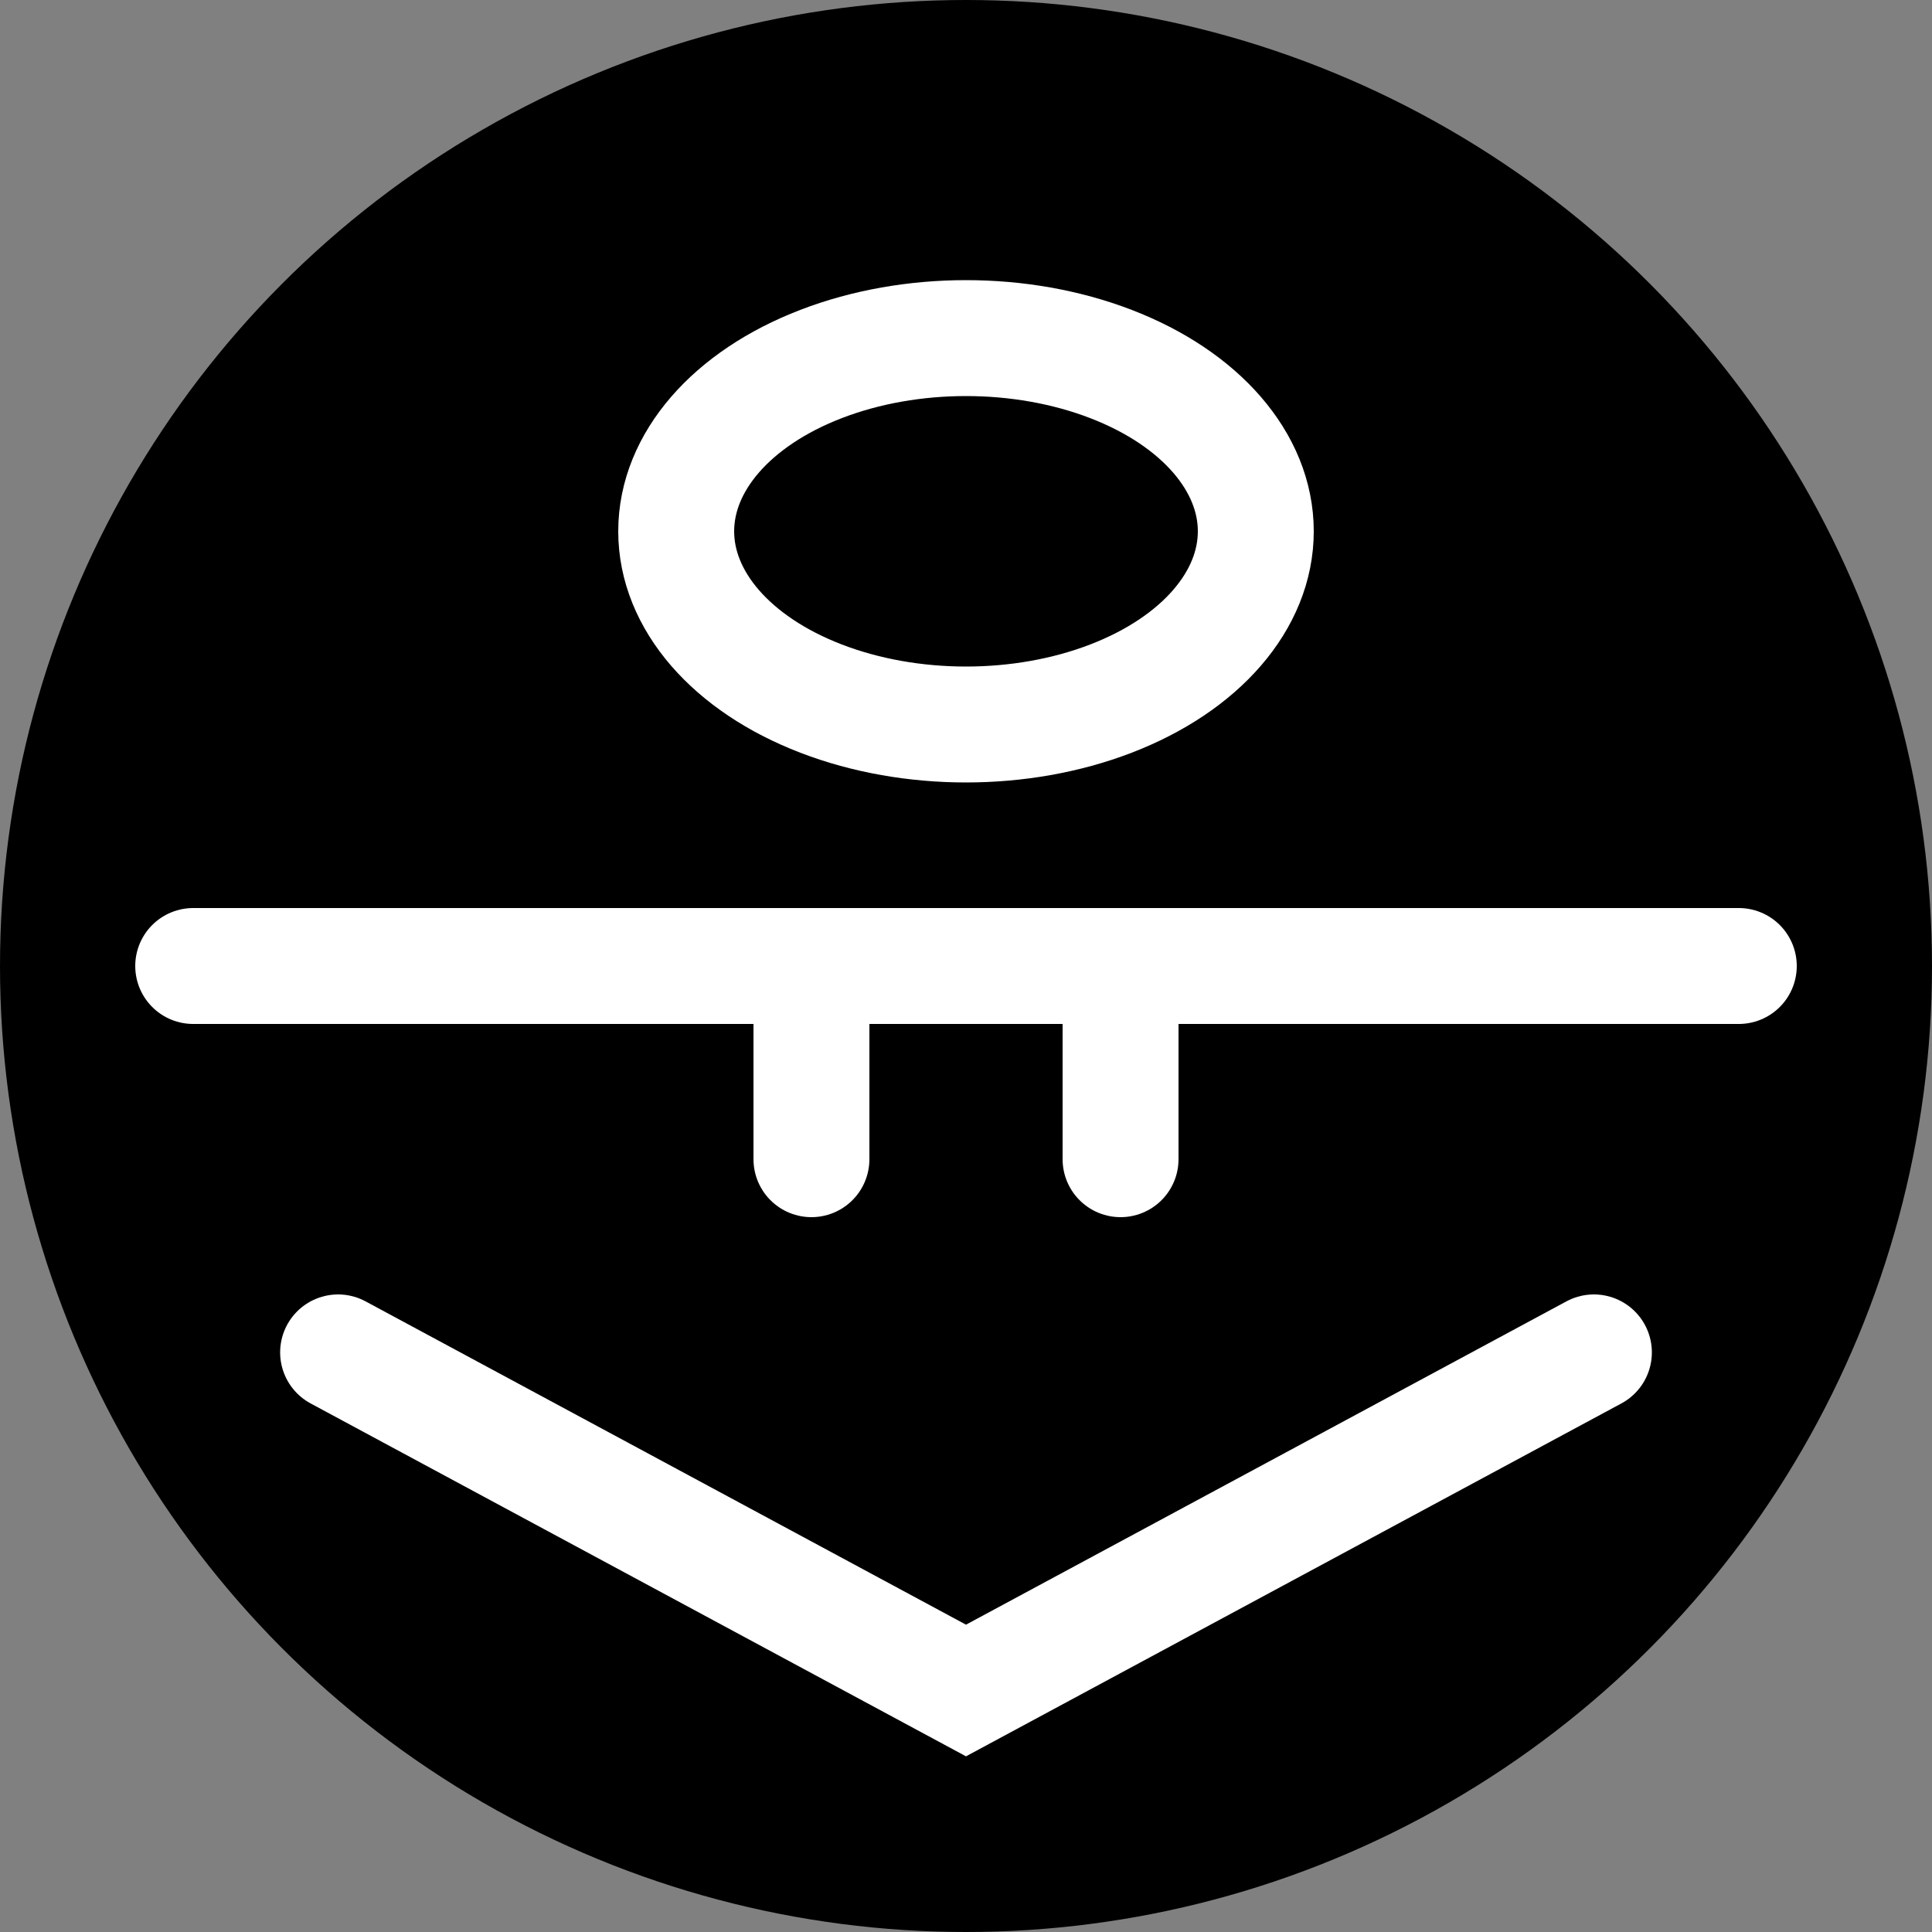 <svg xmlns="http://www.w3.org/2000/svg" width="100%" height="100%"
     viewBox="0 0 100 100">
    <rect x="0" y="0" width="100" height="100" fill="#808080" stroke="none"/>
    <title>윤</title>
    <circle id="background" cx="50" cy="50" r="50" fill="black"/>
    <ellipse id="background" cx="50" cy="27.5" rx="15" ry="10" stroke="white" stroke-width="6"/>
    <line id="center" x1="10" y1="50" x2="90" y2="50" stroke="white" stroke-width="6" stroke-linecap="round"/>
    <line id="center_left" x1="42" y1="50" x2="42" y2="60" stroke="white" stroke-width="6" stroke-linecap="round"/>
    <line id="center_left" x1="58" y1="50" x2="58" y2="60" stroke="white" stroke-width="6" stroke-linecap="round"/>
    <path d="M 17.5 70 L 50 87.5 L 82.5 70" stroke="white" stroke-width="6" stroke-linecap="round"/>
</svg>